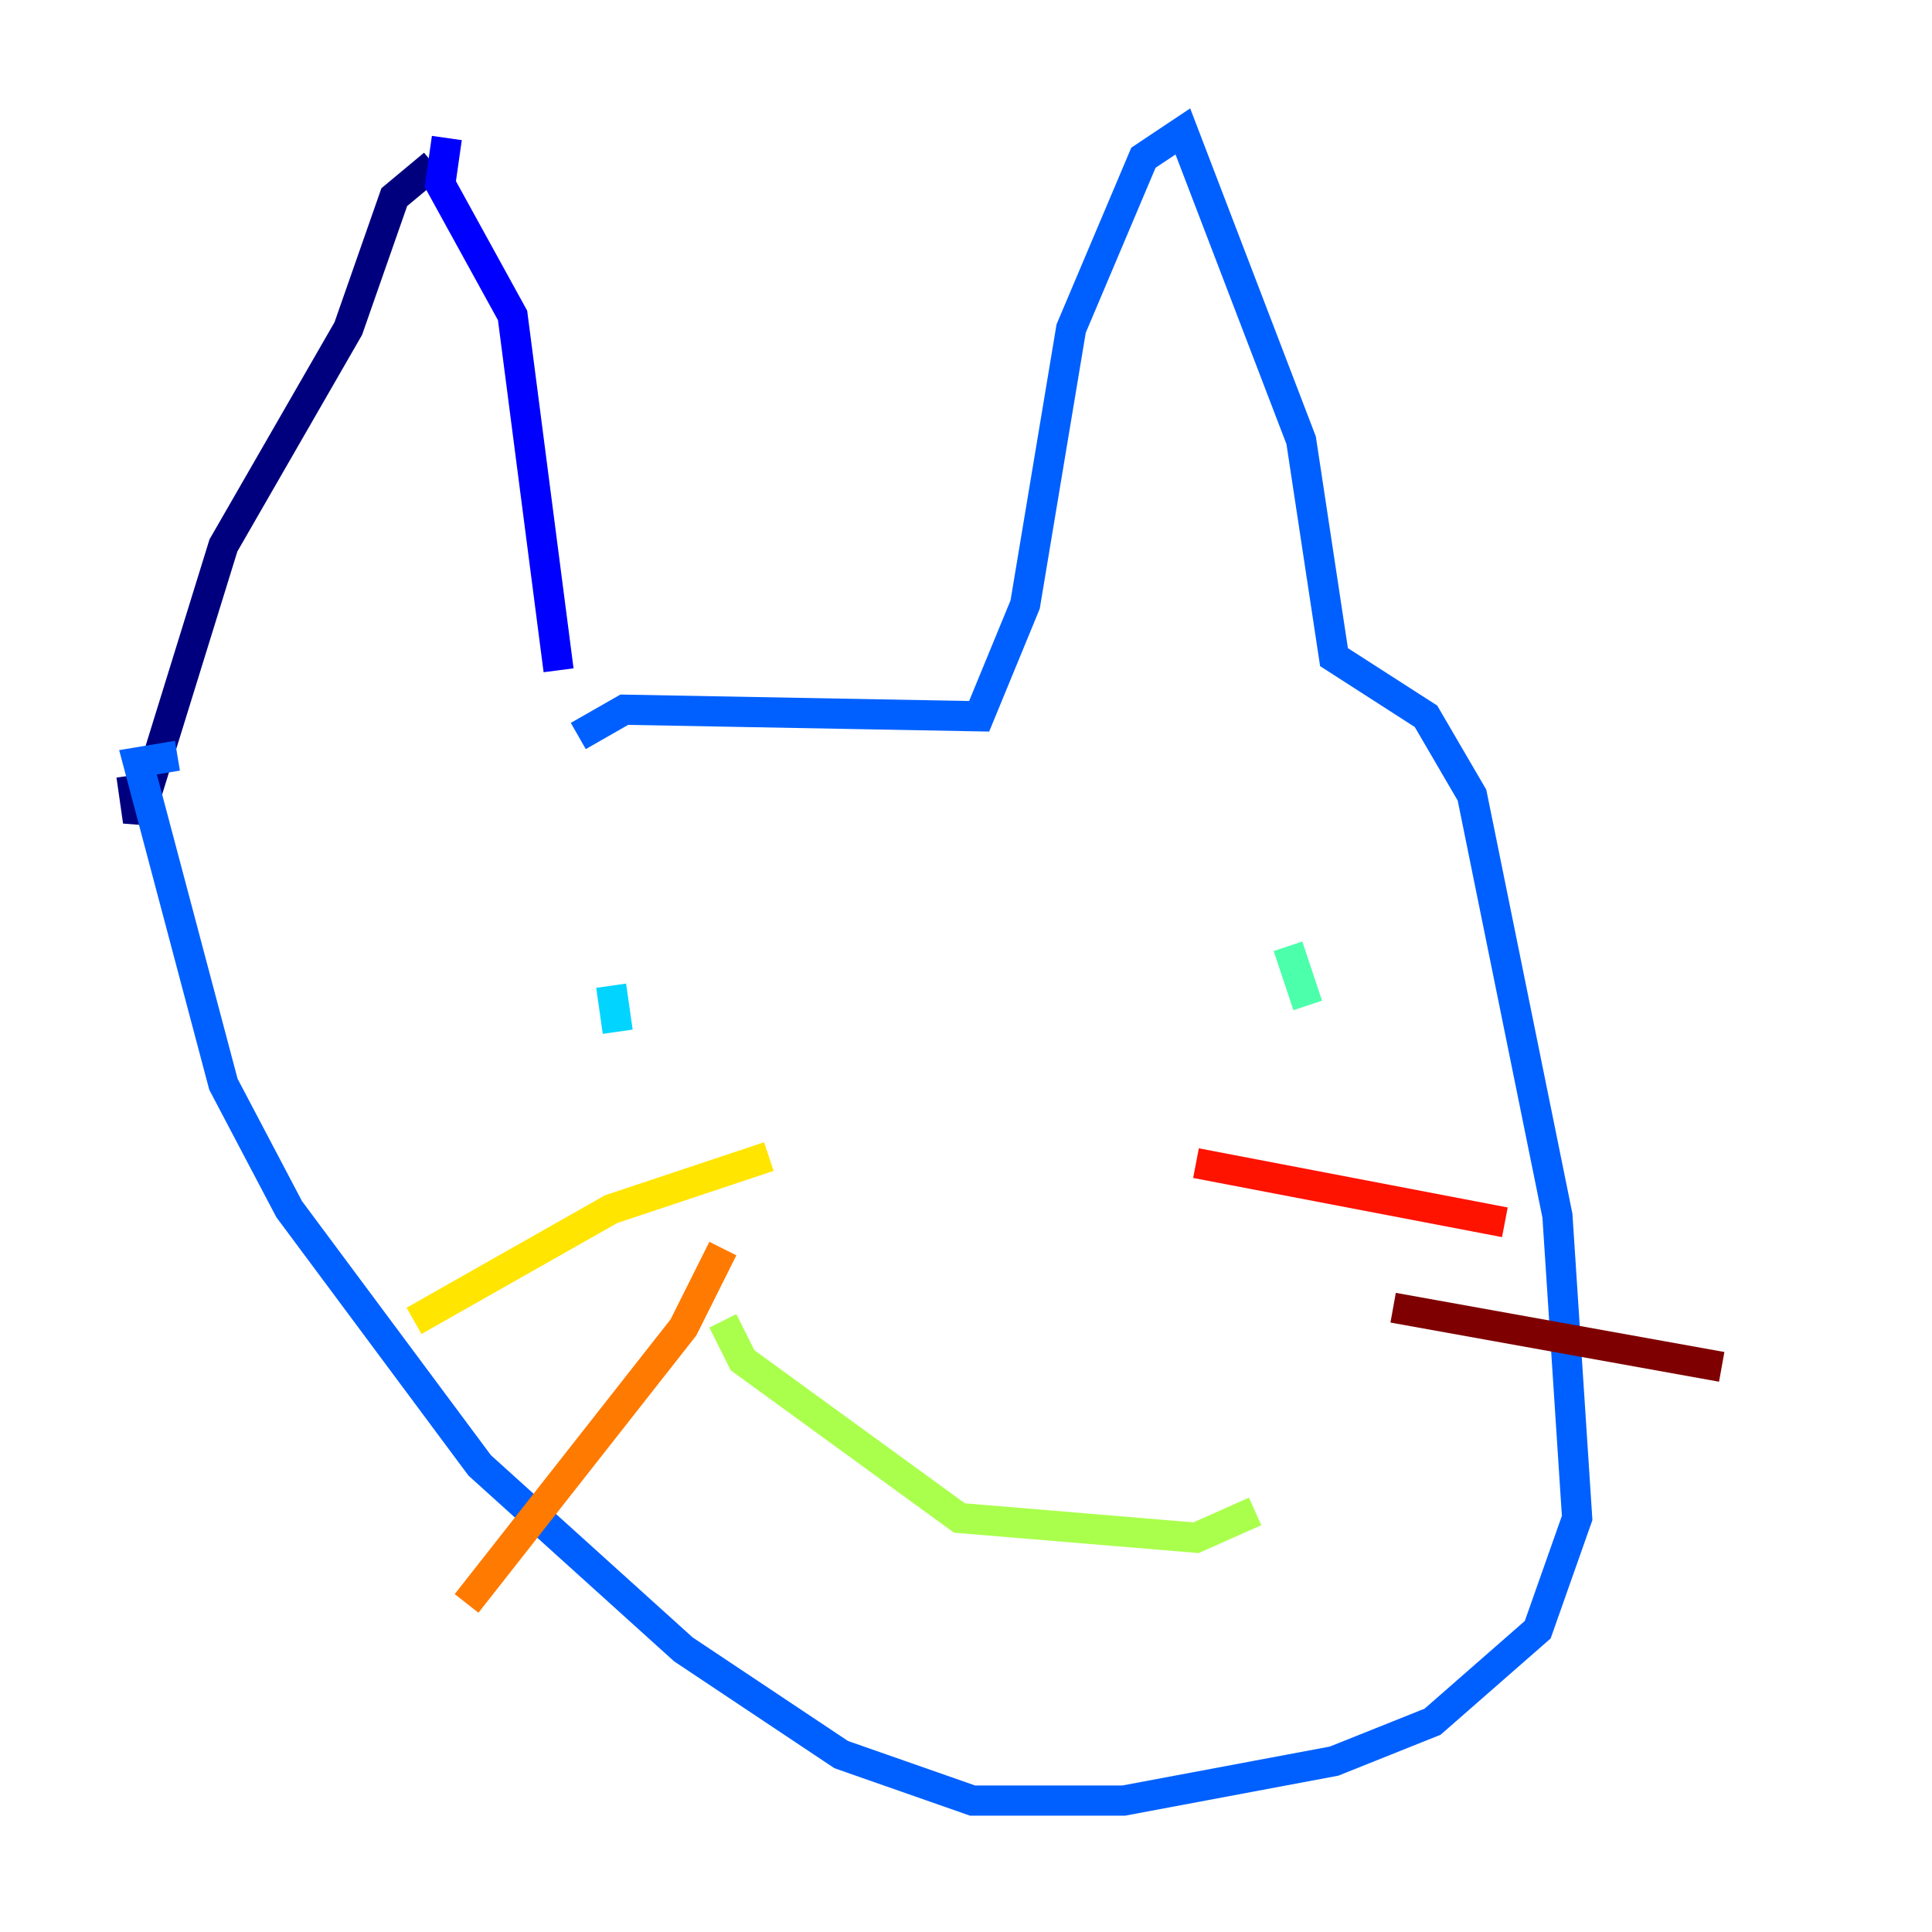 <?xml version="1.0" encoding="utf-8" ?>
<svg baseProfile="tiny" height="128" version="1.2" viewBox="0,0,128,128" width="128" xmlns="http://www.w3.org/2000/svg" xmlns:ev="http://www.w3.org/2001/xml-events" xmlns:xlink="http://www.w3.org/1999/xlink"><defs /><polyline fill="none" points="28.735,10.884 26.122,13.061 23.075,21.769 14.803,36.136 9.143,54.422 8.707,51.374" stroke="#00007f" stroke-width="2" /><polyline fill="none" points="29.605,9.143 29.17,12.191 33.959,20.898 37.007,44.408" stroke="#0000fe" stroke-width="2" /><polyline fill="none" points="38.313,48.762 41.361,47.02 64.871,47.456 67.918,40.054 70.966,21.769 75.755,10.449 78.367,8.707 86.204,29.17 88.381,43.537 94.476,47.456 97.524,52.68 103.184,80.544 104.49,100.571 101.878,107.973 94.912,114.068 88.381,116.68 74.449,119.293 64.435,119.293 55.728,116.245 45.279,109.279 31.782,97.088 19.157,80.109 14.803,71.837 9.143,50.503 11.755,50.068" stroke="#0060ff" stroke-width="2" /><polyline fill="none" points="40.49,65.306 40.925,68.354" stroke="#00d4ff" stroke-width="2" /><polyline fill="none" points="85.333,62.694 86.639,66.612" stroke="#4cffaa" stroke-width="2" /><polyline fill="none" points="47.891,87.51 49.197,90.122 63.565,100.571 79.238,101.878 83.156,100.136" stroke="#aaff4c" stroke-width="2" /><polyline fill="none" points="50.939,76.626 40.49,80.109 27.429,87.51" stroke="#ffe500" stroke-width="2" /><polyline fill="none" points="47.891,82.721 45.279,87.946 30.912,106.231" stroke="#ff7a00" stroke-width="2" /><polyline fill="none" points="79.238,77.061 99.701,80.98" stroke="#fe1200" stroke-width="2" /><polyline fill="none" points="92.299,86.639 114.068,90.558" stroke="#7f0000" stroke-width="2" /></svg>